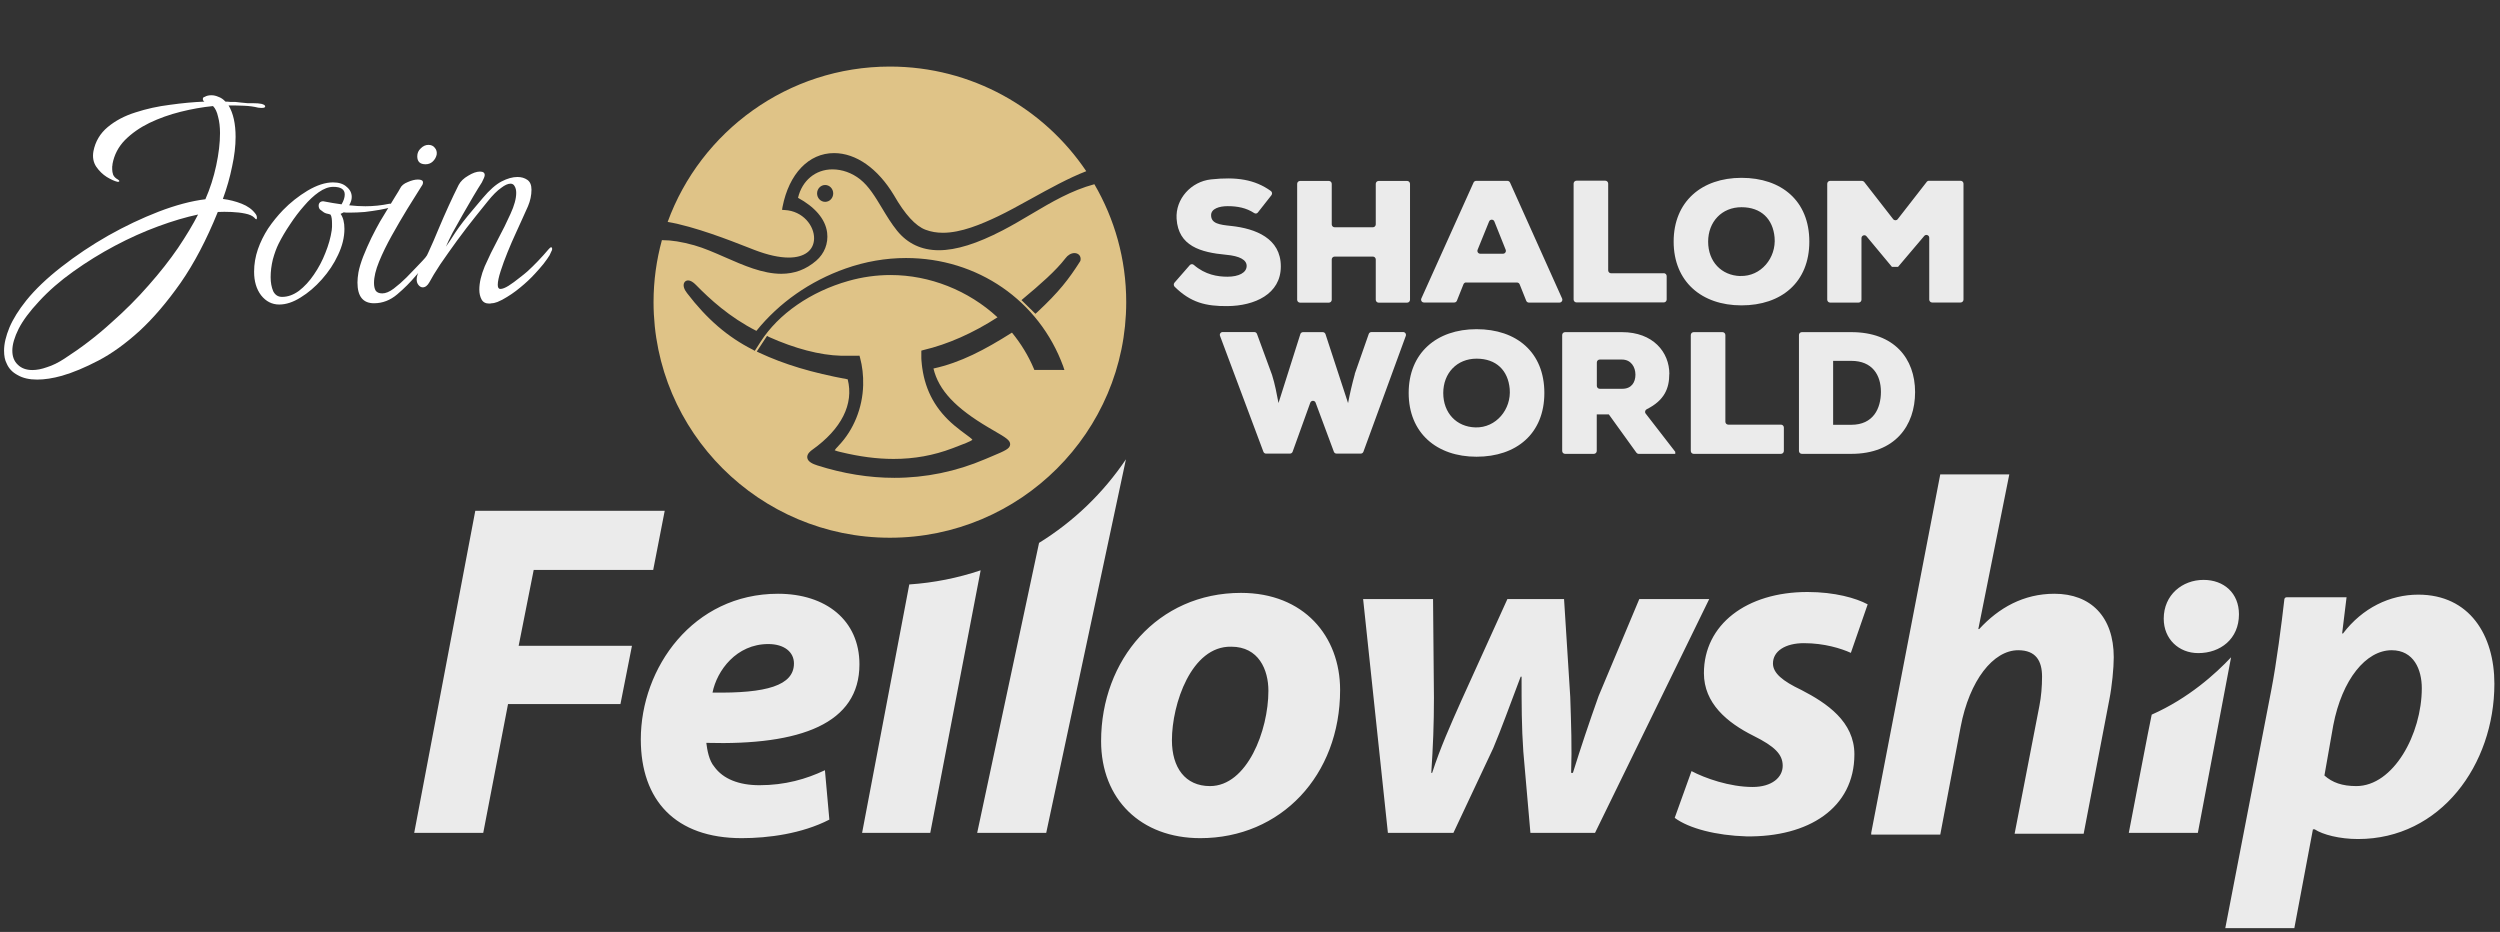 <svg width="338" height="126" viewBox="0 0 338 126" fill="none" xmlns="http://www.w3.org/2000/svg">
<rect x="0" y="0" width="338" height="126" fill="#333333" stroke="none"/>
<path d="M199.625 44.505C194.228 44.505 190.453 47.726 190.453 53.128C190.453 58.528 194.228 61.749 199.625 61.749C205.022 61.749 208.797 58.628 208.797 53.128C208.797 47.627 205.043 44.505 199.625 44.505ZM232.881 44.905H228.984C228.773 44.905 228.595 45.081 228.595 45.291V60.974C228.595 61.184 228.773 61.361 228.984 61.361H240.787C240.998 61.361 241.177 61.184 241.177 60.974V57.797C241.177 57.587 240.998 57.411 240.787 57.411H233.658C233.447 57.411 233.27 57.233 233.27 57.023V45.291C233.27 45.081 233.092 44.905 232.881 44.905ZM225.698 50.57C225.698 47.605 223.498 44.905 219.279 44.905H211.595C211.384 44.905 211.207 45.081 211.207 45.291V60.974C211.207 61.184 211.384 61.361 211.595 61.361H215.493C215.704 61.361 215.881 61.184 215.881 60.974V56.027H217.514L221.245 61.207C221.323 61.306 221.433 61.361 221.555 61.361H226.496V61.084L222.488 55.905C222.343 55.717 222.421 55.44 222.632 55.33C225.053 54.124 225.686 52.486 225.686 50.57H225.698ZM250.292 44.905H243.608C243.397 44.905 243.219 45.081 243.219 45.291V60.974C243.219 61.184 243.397 61.361 243.608 61.361H250.292C256.211 61.361 258.92 57.554 258.92 53.016C258.92 48.479 256.11 44.905 250.292 44.905ZM183.169 50.538V50.593C182.792 51.954 182.492 53.26 182.258 54.499L179.205 45.17C179.15 45.015 179.005 44.905 178.838 44.905H176.173C176.008 44.905 175.852 45.015 175.807 45.17L172.853 54.489C172.621 53.272 172.376 51.931 171.977 50.681L169.944 45.147C169.889 44.992 169.744 44.893 169.577 44.893H165.303C165.037 44.893 164.847 45.159 164.948 45.414L170.81 61.073C170.866 61.228 171.01 61.328 171.166 61.328H174.397C174.564 61.328 174.708 61.228 174.763 61.073L177.151 54.444C177.273 54.112 177.75 54.101 177.872 54.444L180.337 61.073C180.393 61.228 180.537 61.328 180.704 61.328H183.968C184.135 61.328 184.279 61.228 184.334 61.073L190.064 45.414C190.153 45.159 189.976 44.893 189.699 44.893H185.423C185.257 44.893 185.113 44.992 185.056 45.147L183.169 50.538ZM199.481 57.786C196.916 57.72 195.128 55.828 195.128 53.139C195.128 50.449 196.971 48.491 199.636 48.491C202.301 48.491 203.889 50.083 204.112 52.573C204.355 55.341 202.267 57.864 199.481 57.786ZM250.292 57.432H247.839V48.788H250.292C253.147 48.788 254.3 50.714 254.3 52.972C254.3 55.23 253.268 57.432 250.292 57.432ZM219.346 52.563H216.281C216.07 52.563 215.892 52.386 215.892 52.175V48.999C215.892 48.788 216.07 48.612 216.281 48.612H219.29C220.512 48.612 221.111 49.619 221.111 50.659C221.111 51.7 220.567 52.563 219.346 52.563ZM173.167 36.006C173.167 32.221 169.747 30.905 166.472 30.55C164.838 30.384 163.74 30.218 163.74 29.089C163.74 28.214 164.85 27.872 165.982 27.872C167.304 27.872 168.503 28.104 169.559 28.801C169.724 28.913 169.935 28.89 170.058 28.735L171.901 26.389C172.034 26.212 172.002 25.957 171.823 25.825C169.636 24.253 167.171 23.888 163.74 24.253C161.041 24.541 158.909 26.887 159.076 29.576C159.31 33.273 162.319 34.125 165.782 34.446C167.604 34.612 168.548 35.133 168.548 35.951C168.548 36.869 167.482 37.412 165.949 37.412C164.639 37.412 162.952 37.157 161.408 35.818C161.252 35.674 161.008 35.685 160.864 35.841L158.788 38.219C158.654 38.374 158.666 38.618 158.809 38.762C160.997 40.932 163.073 41.407 165.927 41.385C169.625 41.364 173.167 39.758 173.167 36.028V36.006ZM235.45 24.043C230.053 24.043 226.278 27.264 226.278 32.664C226.278 38.065 230.053 41.286 235.45 41.286C240.846 41.286 244.621 38.164 244.621 32.664C244.621 27.163 240.868 24.043 235.45 24.043ZM185.615 30.727H180.44C180.229 30.727 180.051 30.55 180.051 30.34V24.85C180.051 24.64 179.874 24.463 179.663 24.463H175.765C175.554 24.463 175.376 24.64 175.376 24.85V40.533C175.376 40.743 175.554 40.919 175.765 40.919H179.663C179.874 40.919 180.051 40.743 180.051 40.533V35.076C180.051 34.866 180.229 34.69 180.44 34.69H185.615C185.826 34.69 186.003 34.866 186.003 35.076V40.533C186.003 40.743 186.181 40.919 186.392 40.919H190.245C190.456 40.919 190.634 40.743 190.634 40.533V24.85C190.634 24.64 190.456 24.463 190.245 24.463H186.392C186.181 24.463 186.003 24.64 186.003 24.85V30.34C186.003 30.55 185.826 30.727 185.615 30.727ZM260.489 24.596L256.569 29.632C256.413 29.831 256.113 29.831 255.959 29.632L252.038 24.596C251.96 24.507 251.85 24.452 251.738 24.452H247.431C247.219 24.452 247.042 24.63 247.042 24.84V40.522C247.042 40.732 247.219 40.909 247.431 40.909H251.284C251.494 40.909 251.671 40.732 251.671 40.522V32.188C251.671 31.834 252.127 31.668 252.349 31.944L255.792 36.083H256.613L260.157 31.901C260.389 31.624 260.833 31.789 260.833 32.143V40.51C260.833 40.721 261.011 40.898 261.222 40.898H265.075C265.286 40.898 265.464 40.721 265.464 40.51V24.829C265.464 24.618 265.286 24.441 265.075 24.441H260.789C260.666 24.441 260.556 24.496 260.489 24.585V24.596ZM198.24 38.198H205.102C205.258 38.198 205.402 38.297 205.457 38.441L206.346 40.665C206.401 40.809 206.546 40.909 206.701 40.909H210.843C211.12 40.909 211.309 40.622 211.198 40.366L204.158 24.685C204.092 24.552 203.958 24.452 203.803 24.452H199.583C199.428 24.452 199.295 24.541 199.228 24.673L192.165 40.355C192.055 40.61 192.232 40.898 192.521 40.898H196.618C196.774 40.898 196.918 40.798 196.974 40.654L197.862 38.429C197.918 38.286 198.062 38.187 198.218 38.187L198.24 38.198ZM224.945 36.947H217.817C217.606 36.947 217.427 36.77 217.427 36.56V24.817C217.427 24.607 217.249 24.429 217.038 24.429H213.142C212.931 24.429 212.752 24.607 212.752 24.817V40.5C212.752 40.711 212.931 40.887 213.142 40.887H224.945C225.155 40.887 225.334 40.711 225.334 40.5V37.323C225.334 37.113 225.155 36.935 224.945 36.935V36.947ZM235.294 37.323C232.729 37.246 230.941 35.364 230.941 32.675C230.941 29.986 232.784 28.015 235.45 28.015C238.115 28.015 239.701 29.61 239.924 32.099C240.168 34.866 238.081 37.401 235.294 37.312V37.323ZM202.038 29.941L203.569 33.771C203.67 34.025 203.481 34.302 203.214 34.302H200.127C199.85 34.302 199.673 34.025 199.772 33.771L201.327 29.941C201.46 29.621 201.915 29.621 202.038 29.941Z" fill="white" fill-opacity="0.9"/>
<path d="M300.859 125.484L307.081 93.278C307.78 89.68 308.479 84.275 308.846 81.02C308.864 80.868 308.992 80.753 309.144 80.753C310.576 80.753 317.254 80.753 317.254 80.753L316.656 85.644H316.776C319.408 82.186 323.118 80.396 326.948 80.396C333.889 80.396 337.241 85.882 337.241 92.444C337.241 103.418 329.94 113.437 318.809 113.437C316.297 113.437 314.023 112.84 312.947 112.125H312.707L310.194 125.484H300.859ZM112.129 110.813C108.418 112.721 103.871 113.318 100.281 113.318C91.304 113.318 86.637 108.188 86.637 99.959C86.637 90.296 93.698 80.276 105.187 80.276C111.65 80.276 116.197 83.855 116.197 89.819C116.197 97.811 108.298 100.793 95.494 100.435C95.612 101.39 95.853 102.821 96.57 103.656C97.767 105.326 99.922 106.161 102.675 106.161C106.145 106.161 109.016 105.326 111.53 104.133L112.129 110.813ZM181.183 93.278C181.183 104.849 173.164 113.318 162.274 113.318C154.255 113.318 148.869 108.069 148.869 100.197C148.869 89.223 156.528 80.158 167.779 80.158C176.275 80.158 181.183 86.002 181.183 93.278ZM228.693 104.253C230.488 105.206 233.84 106.399 236.951 106.399C239.585 106.399 241.021 105.087 241.021 103.536C241.021 101.985 239.944 100.912 237.07 99.481C233.481 97.691 230.369 95.068 230.369 91.012C230.369 84.452 236.113 80.038 244.371 80.038C248.081 80.038 250.953 80.873 252.51 81.708L250.236 88.268C248.919 87.672 246.644 86.956 243.892 86.956C241.379 86.956 239.704 88.03 239.704 89.699C239.704 91.012 241.021 92.085 243.533 93.278C247.003 95.068 250.714 97.573 250.714 101.985C250.714 109.262 244.491 113.197 236.113 113.079C232.044 112.961 228.335 112.006 226.42 110.574L228.693 104.253ZM252.989 112.602L262.323 64.138H271.657L267.469 85.047H267.589C270.222 82.184 273.572 80.276 277.76 80.276C282.667 80.276 285.779 83.377 285.779 88.864C285.779 90.296 285.54 92.8 285.181 94.59L281.711 112.721H272.375L275.727 95.425C275.966 94.233 276.086 92.8 276.086 91.489C276.086 89.341 275.248 87.91 272.854 87.91C269.504 87.91 266.271 91.966 265.076 98.287L262.323 112.84H252.989V112.602ZM64.258 69.064H89.868L88.313 77.055H72.156L70.122 87.313H85.44L83.885 95.186H68.686L65.335 112.602H56L64.258 69.064ZM301.642 88.864L297.149 112.602H287.814C287.814 112.602 290.789 97.014 290.91 96.618C295.916 94.407 299.617 91.025 301.642 88.864ZM132.585 77.105L125.772 112.602H116.556L122.935 79.017C126.287 78.791 129.521 78.136 132.585 77.105ZM152.227 62.098L141.449 112.602H132.115L140.48 73.397C145.158 70.51 149.169 66.649 152.227 62.098ZM193.748 80.991L193.869 94.351C193.869 97.93 193.748 100.912 193.508 104.491H193.628C194.705 101.15 196.142 97.93 197.578 94.71L203.801 80.991H211.46L212.298 94.233C212.417 97.93 212.537 101.032 212.417 104.491H212.657C213.734 101.032 214.811 97.811 216.128 94.113L221.633 80.991H231.087L215.649 112.602H206.912L205.954 101.628C205.717 98.287 205.717 95.186 205.717 91.489H205.595C203.921 95.901 203.083 98.287 201.886 101.15L196.501 112.602H187.644L184.294 80.991H193.748ZM158.444 100.077C158.444 103.775 160.238 106.279 163.589 106.279C168.615 106.279 171.488 98.766 171.488 93.397C171.488 90.536 170.171 87.433 166.462 87.433C161.076 87.315 158.444 95.186 158.444 100.077ZM314.262 104.849C315.339 105.803 316.656 106.279 318.571 106.279C323.598 106.279 327.427 99.243 327.427 93.04C327.427 90.534 326.35 87.91 323.358 87.91C319.887 87.91 316.656 91.847 315.459 98.05L314.262 104.849ZM103.871 87.075C99.562 87.075 96.929 90.654 96.332 93.635C103.631 93.755 107.342 92.682 107.342 89.699C107.342 88.148 106.025 87.075 103.871 87.075ZM297.203 88.3C294.569 88.3 292.536 86.392 292.536 83.649C292.536 80.428 295.049 78.401 297.921 78.401C300.674 78.401 302.707 80.19 302.707 83.053C302.707 86.392 300.195 88.3 297.203 88.3Z" fill="white" fill-opacity="0.9"/>
<path d="M147.959 24.906C144.837 25.752 142.195 27.309 139.411 28.959C138.177 29.691 136.902 30.447 135.586 31.132C132.097 32.947 129.265 33.831 126.932 33.831C124.603 33.831 122.702 32.941 121.282 31.188C120.503 30.221 119.862 29.156 119.242 28.125C118.329 26.609 117.466 25.176 116.292 24.247C115.198 23.379 113.867 22.9 112.545 22.9C110.243 22.9 108.444 24.417 107.892 26.745C110.092 27.942 111.599 29.564 111.831 31.466C112.005 32.904 111.466 34.283 110.35 35.249C108.966 36.439 107.42 37.017 105.622 37.017C103.114 37.017 100.526 35.88 98.024 34.781C96.567 34.143 95.192 33.539 93.856 33.159C92.159 32.687 90.79 32.469 89.555 32.469C89.531 32.469 89.51 32.469 89.488 32.469C88.757 35.14 88.359 37.946 88.359 40.842C88.359 58.408 102.695 72.701 120.316 72.701C137.933 72.701 152.265 58.408 152.265 40.842C152.265 35.038 150.693 29.596 147.959 24.906ZM139.842 50.016L139.752 49.794C139.031 48.093 138.045 46.471 136.818 44.969C133.131 47.299 129.879 49.02 126.204 49.824C126.907 52.748 129.161 55.153 133.655 57.806L134.403 58.243C135.964 59.151 136.61 59.527 136.573 60.097C136.537 60.67 135.877 60.947 134.113 61.688C133.832 61.806 133.523 61.935 133.186 62.08C129.262 63.755 125.137 64.604 120.919 64.604C117.494 64.604 113.985 64.038 110.494 62.921C109.91 62.732 109.23 62.446 109.145 61.898C109.063 61.351 109.633 60.944 109.822 60.809C113.769 58.004 115.461 54.631 114.609 51.285C109.748 50.385 106.053 49.275 102.65 47.688L102.317 47.528L103.708 45.407L103.94 45.547C107.488 47.14 110.869 48.02 113.712 48.096H115.932L116.202 48.086L116.278 48.359C116.588 49.49 116.734 50.772 116.7 52.07C116.62 55.151 115.411 58.131 113.385 60.249C113.042 60.606 112.901 60.789 112.852 60.88C113.013 60.964 113.432 61.064 113.626 61.11C116.216 61.741 118.565 62.048 120.81 62.048C123.608 62.048 126.215 61.577 128.772 60.607L129.042 60.505C130.277 60.036 131.27 59.662 131.471 59.453C131.37 59.305 130.96 59.005 130.595 58.738C130.172 58.429 129.648 58.042 129.035 57.528C126.555 55.447 125.133 52.901 124.688 49.744C124.688 49.744 124.592 49.027 124.578 48.706C124.568 48.597 124.564 48.509 124.564 48.423V47.406L124.86 47.322C128.124 46.556 131.575 45.03 134.863 42.9C130.93 39.261 125.688 37.184 120.405 37.184C118.492 37.184 116.575 37.452 114.709 37.981C109.637 39.411 105.235 42.43 102.814 46.237L102.046 47.432L101.799 47.289C98.406 45.582 95.573 43.146 92.885 39.625C92.475 39.113 92.327 38.592 92.497 38.239C92.596 38.034 92.796 37.911 93.032 37.911C93.341 37.911 93.7 38.118 94.097 38.525C95.98 40.443 98.6 42.868 102.264 44.734C105.347 40.919 109.504 38.008 114.306 36.309C116.984 35.365 119.739 34.884 122.494 34.884C132.153 34.884 140.495 40.634 143.747 49.532L143.906 50.02L139.842 50.016ZM146.084 35.204L146.035 35.33C144.506 37.734 143.188 39.458 140.236 42.205L139.989 42.426L138.102 40.576L138.379 40.339C140.561 38.521 142.759 36.608 144.046 34.922C144.365 34.482 144.824 34.216 145.268 34.216C145.539 34.216 145.772 34.318 145.927 34.501C146.079 34.683 146.135 34.934 146.084 35.204ZM102.021 33.8C103.797 34.479 105.35 34.823 106.634 34.823C108.736 34.823 110.018 33.875 110.064 32.283C110.112 30.517 108.544 28.535 106.129 28.399L105.733 28.371L105.797 27.975C106.674 23.487 109.344 20.699 112.764 20.699C115.733 20.699 118.683 22.773 120.858 26.39C122.352 28.997 123.791 30.566 125.14 31.065C125.868 31.339 126.636 31.471 127.488 31.471C129.93 31.471 132.64 30.337 134.966 29.227C136.275 28.601 137.76 27.78 139.33 26.913C141.877 25.504 144.5 24.057 146.863 23.146C141.124 14.623 131.368 9 120.316 9C106.513 9 94.727 17.767 90.268 30.003C93.931 30.627 98.697 32.499 101.118 33.448C101.473 33.587 101.777 33.706 102.021 33.8ZM111.56 27.291C110.96 27.291 110.469 26.779 110.469 26.149C110.469 25.522 110.96 25.011 111.56 25.011C112.163 25.011 112.65 25.522 112.65 26.149C112.65 26.779 112.163 27.291 111.56 27.291Z" fill="#DFC387"/>
<path d="M5.021 51.32C3.96 51.32 3.086 51.119 2.398 50.718C1.681 50.345 1.18 49.815 0.893 49.127C0.664 48.697 0.549 48.124 0.549 47.407C0.549 46.49 0.793 45.443 1.28 44.268C1.767 43.121 2.527 41.903 3.559 40.613C4.763 39.122 6.34 37.617 8.289 36.098C10.267 34.55 12.388 33.131 14.653 31.841C16.889 30.58 19.154 29.505 21.447 28.616C23.769 27.727 25.876 27.168 27.768 26.939C28.399 25.506 28.886 23.986 29.23 22.381C29.574 20.776 29.746 19.314 29.746 17.995C29.746 17.164 29.66 16.433 29.488 15.802C29.345 15.143 29.115 14.655 28.8 14.34C27.367 14.483 25.905 14.741 24.414 15.114C22.923 15.487 21.519 15.988 20.2 16.619C18.91 17.25 17.806 18.024 16.889 18.941C16 19.858 15.441 20.933 15.212 22.166C15.212 22.281 15.198 22.395 15.169 22.51C15.169 22.625 15.169 22.754 15.169 22.897C15.169 23.126 15.212 23.37 15.298 23.628C15.413 23.886 15.628 24.101 15.943 24.273C16.115 24.388 16.172 24.474 16.115 24.531C16.058 24.588 15.972 24.603 15.857 24.574C15.484 24.488 15.011 24.273 14.438 23.929C13.893 23.585 13.42 23.126 13.019 22.553C12.618 21.951 12.489 21.249 12.632 20.446C12.89 19.127 13.535 18.038 14.567 17.178C15.599 16.318 16.846 15.659 18.308 15.2C19.799 14.713 21.361 14.369 22.995 14.168C24.629 13.939 26.177 13.795 27.639 13.738C27.496 13.652 27.424 13.537 27.424 13.394C27.424 13.222 27.51 13.122 27.682 13.093C27.911 12.95 28.212 12.878 28.585 12.878C28.9 12.878 29.216 12.95 29.531 13.093C29.875 13.208 30.19 13.423 30.477 13.738C30.706 13.738 30.921 13.752 31.122 13.781C31.351 13.781 31.581 13.781 31.81 13.781L32.584 13.867C32.899 13.896 33.2 13.924 33.487 13.953C33.774 13.953 34.032 13.953 34.261 13.953C34.691 13.953 35.049 13.982 35.336 14.039C35.68 14.125 35.852 14.24 35.852 14.383C35.852 14.584 35.537 14.641 34.906 14.555C34.333 14.412 33.702 14.326 33.014 14.297C32.355 14.268 31.652 14.254 30.907 14.254C31.538 15.315 31.853 16.734 31.853 18.511C31.853 19.744 31.695 21.077 31.38 22.51C31.093 23.943 30.678 25.405 30.133 26.896C31.022 27.011 31.867 27.226 32.67 27.541C33.473 27.856 34.089 28.301 34.519 28.874C34.662 29.046 34.734 29.232 34.734 29.433C34.734 29.72 34.619 29.72 34.39 29.433C34.132 29.175 33.716 28.989 33.143 28.874C32.598 28.759 31.982 28.688 31.294 28.659C30.635 28.63 30.018 28.63 29.445 28.659C27.926 32.414 26.249 35.611 24.414 38.248C22.579 40.857 20.73 43.021 18.867 44.741C16.975 46.461 15.126 47.794 13.32 48.74C11.514 49.686 9.866 50.374 8.375 50.804C7.142 51.148 6.024 51.32 5.021 51.32ZM4.376 50.03C4.978 50.03 5.637 49.901 6.354 49.643C7.099 49.414 7.888 49.027 8.719 48.482C10.984 47.02 13.062 45.429 14.954 43.709C16.875 42.018 18.595 40.298 20.114 38.549C21.633 36.829 22.952 35.152 24.07 33.518C25.188 31.855 26.091 30.35 26.779 29.003C25.145 29.347 23.353 29.877 21.404 30.594C19.455 31.311 17.505 32.185 15.556 33.217C13.607 34.249 11.729 35.41 9.923 36.7C8.146 37.961 6.598 39.309 5.279 40.742C4.018 42.089 3.1 43.322 2.527 44.44C1.954 45.587 1.667 46.576 1.667 47.407C1.667 48.21 1.911 48.84 2.398 49.299C2.885 49.786 3.545 50.03 4.376 50.03ZM37.751 41.172C36.777 41.172 35.96 40.756 35.3 39.925C34.67 39.094 34.354 38.033 34.354 36.743C34.354 35.711 34.526 34.693 34.87 33.69C35.214 32.715 35.673 31.784 36.246 30.895C36.848 30.006 37.522 29.175 38.267 28.401C39.242 27.398 40.346 26.523 41.578 25.778C42.84 25.033 43.986 24.66 45.018 24.66C45.821 24.66 46.437 24.861 46.867 25.262C47.326 25.635 47.555 26.093 47.555 26.638C47.555 26.982 47.441 27.355 47.211 27.756C47.957 27.842 48.688 27.885 49.404 27.885C49.949 27.885 50.494 27.856 51.038 27.799C51.583 27.742 52.128 27.656 52.672 27.541H52.844C53.074 27.541 53.188 27.598 53.188 27.713C53.188 27.828 53.059 27.928 52.801 28.014C52.515 28.129 52.042 28.243 51.382 28.358C50.723 28.473 50.035 28.573 49.318 28.659C48.602 28.716 47.957 28.745 47.383 28.745C47.183 28.745 47.011 28.745 46.867 28.745C46.724 28.745 46.595 28.731 46.48 28.702L46.05 28.917C46.394 29.404 46.566 30.078 46.566 30.938C46.566 32.085 46.28 33.26 45.706 34.464C45.162 35.639 44.431 36.743 43.513 37.775C42.625 38.778 41.664 39.595 40.632 40.226C39.629 40.857 38.669 41.172 37.751 41.172ZM38.138 40.14C38.912 40.14 39.672 39.868 40.417 39.323C41.163 38.75 41.836 38.019 42.438 37.13C43.069 36.213 43.585 35.238 43.986 34.206C44.416 33.145 44.703 32.128 44.846 31.153C44.875 30.981 44.889 30.823 44.889 30.68C44.889 30.508 44.889 30.35 44.889 30.207C44.889 29.949 44.875 29.72 44.846 29.519C44.818 29.29 44.76 29.118 44.674 29.003C44.617 29.003 44.574 28.989 44.545 28.96C44.201 28.903 43.943 28.817 43.771 28.702C43.628 28.587 43.456 28.458 43.255 28.315C43.141 28.172 43.083 28 43.083 27.799C43.083 27.598 43.155 27.441 43.298 27.326C43.47 27.211 43.657 27.183 43.857 27.24C44.574 27.383 45.348 27.512 46.179 27.627C46.466 27.14 46.609 26.695 46.609 26.294C46.609 25.606 46.093 25.262 45.061 25.262C44.431 25.262 43.771 25.506 43.083 25.993C42.424 26.452 41.765 27.068 41.105 27.842C40.446 28.587 39.815 29.419 39.213 30.336C38.611 31.225 38.095 32.099 37.665 32.959C37.379 33.532 37.121 34.235 36.891 35.066C36.691 35.897 36.59 36.7 36.59 37.474C36.59 38.191 36.705 38.821 36.934 39.366C37.192 39.882 37.594 40.14 38.138 40.14ZM57.532 22.209C56.786 22.209 56.414 21.851 56.414 21.134C56.414 20.704 56.571 20.346 56.887 20.059C57.202 19.744 57.546 19.586 57.919 19.586C58.291 19.586 58.578 19.715 58.779 19.973C59.008 20.231 59.094 20.546 59.037 20.919C58.951 21.292 58.764 21.607 58.478 21.865C58.22 22.094 57.904 22.209 57.532 22.209ZM50.566 41C49.075 41 48.33 40.068 48.33 38.205C48.33 37.804 48.373 37.345 48.459 36.829C48.573 36.227 48.788 35.51 49.104 34.679C49.448 33.819 49.82 32.973 50.222 32.142C50.652 31.282 51.039 30.551 51.383 29.949C51.669 29.49 51.999 28.946 52.372 28.315C52.744 27.684 53.103 27.097 53.447 26.552C53.791 26.007 54.006 25.649 54.092 25.477C54.264 25.104 54.608 24.818 55.124 24.617C55.64 24.388 56.098 24.273 56.5 24.273C56.958 24.273 57.188 24.402 57.188 24.66C57.188 24.832 57.13 24.99 57.016 25.133C56.471 26.022 55.826 27.054 55.081 28.229C54.364 29.404 53.662 30.608 52.974 31.841C52.286 33.074 51.712 34.249 51.254 35.367C50.795 36.485 50.566 37.445 50.566 38.248C50.566 38.678 50.637 39.022 50.781 39.28C50.953 39.538 51.254 39.667 51.684 39.667C52.142 39.667 52.658 39.452 53.232 39.022C53.834 38.563 54.407 38.062 54.952 37.517C55.525 36.944 55.955 36.499 56.242 36.184L57.102 35.281C57.245 35.138 57.374 34.994 57.489 34.851C57.603 34.679 57.718 34.521 57.833 34.378C57.919 34.292 57.99 34.249 58.048 34.249C58.22 34.249 58.306 34.378 58.306 34.636C58.306 34.779 58.248 34.908 58.134 35.023C57.818 35.424 57.503 35.811 57.188 36.184C56.872 36.557 56.543 36.929 56.199 37.302C55.482 38.162 54.651 38.993 53.705 39.796C52.759 40.599 51.712 41 50.566 41ZM66.137 41.043C65.65 41.043 65.306 40.857 65.105 40.484C64.904 40.111 64.804 39.667 64.804 39.151C64.804 38.234 65.048 37.187 65.535 36.012C66.051 34.837 66.639 33.633 67.298 32.4C67.957 31.167 68.531 30.006 69.018 28.917C69.534 27.799 69.792 26.853 69.792 26.079C69.792 25.706 69.72 25.405 69.577 25.176C69.462 24.947 69.276 24.832 69.018 24.832C68.674 24.832 68.258 25.018 67.771 25.391C67.226 25.764 66.61 26.38 65.922 27.24L64.331 29.218C63.5 30.25 62.654 31.354 61.794 32.529C60.963 33.676 60.203 34.751 59.515 35.754C58.856 36.757 58.368 37.56 58.053 38.162C57.795 38.621 57.494 38.85 57.15 38.85C56.949 38.85 56.763 38.75 56.591 38.549C56.419 38.348 56.333 38.09 56.333 37.775C56.333 37.574 56.376 37.345 56.462 37.087C57.465 35.166 58.411 33.117 59.3 30.938C60.217 28.759 61.12 26.781 62.009 25.004C62.267 24.517 62.697 24.101 63.299 23.757C63.901 23.384 64.431 23.198 64.89 23.198C65.32 23.198 65.535 23.356 65.535 23.671C65.535 23.843 65.406 24.173 65.148 24.66C64.833 25.147 64.446 25.778 63.987 26.552C63.528 27.326 63.055 28.143 62.568 29.003C62.081 29.863 61.622 30.68 61.192 31.454C60.791 32.228 60.49 32.859 60.289 33.346C60.604 32.916 61.034 32.271 61.579 31.411C62.152 30.551 62.926 29.548 63.901 28.401L65.277 26.767C66.194 25.678 67.04 24.932 67.814 24.531C68.588 24.13 69.305 23.929 69.964 23.929C70.48 23.929 70.924 24.058 71.297 24.316C71.67 24.574 71.856 25.018 71.856 25.649C71.856 26.394 71.698 27.14 71.383 27.885C71.068 28.602 70.81 29.175 70.609 29.605C70.408 30.064 70.122 30.694 69.749 31.497C69.376 32.3 69.004 33.16 68.631 34.077C68.258 34.994 67.943 35.854 67.685 36.657C67.427 37.46 67.298 38.076 67.298 38.506C67.298 38.879 67.413 39.065 67.642 39.065C67.929 39.065 68.301 38.922 68.76 38.635C69.247 38.32 69.72 37.976 70.179 37.603C70.666 37.23 71.039 36.929 71.297 36.7C72.243 35.84 73.203 34.837 74.178 33.69C74.321 33.518 74.436 33.432 74.522 33.432C74.608 33.432 74.651 33.518 74.651 33.69C74.651 33.776 74.608 33.891 74.522 34.034C74.465 34.177 74.393 34.335 74.307 34.507C74.135 34.794 73.863 35.181 73.49 35.668C73.117 36.127 72.73 36.571 72.329 37.001C71.727 37.66 71.053 38.291 70.308 38.893C69.591 39.495 68.789 40.04 67.9 40.527C67.671 40.642 67.456 40.742 67.255 40.828C67.083 40.885 66.94 40.928 66.825 40.957C66.71 40.986 66.596 41 66.481 41C66.366 41.029 66.252 41.043 66.137 41.043Z" fill="white"/>
</svg>
